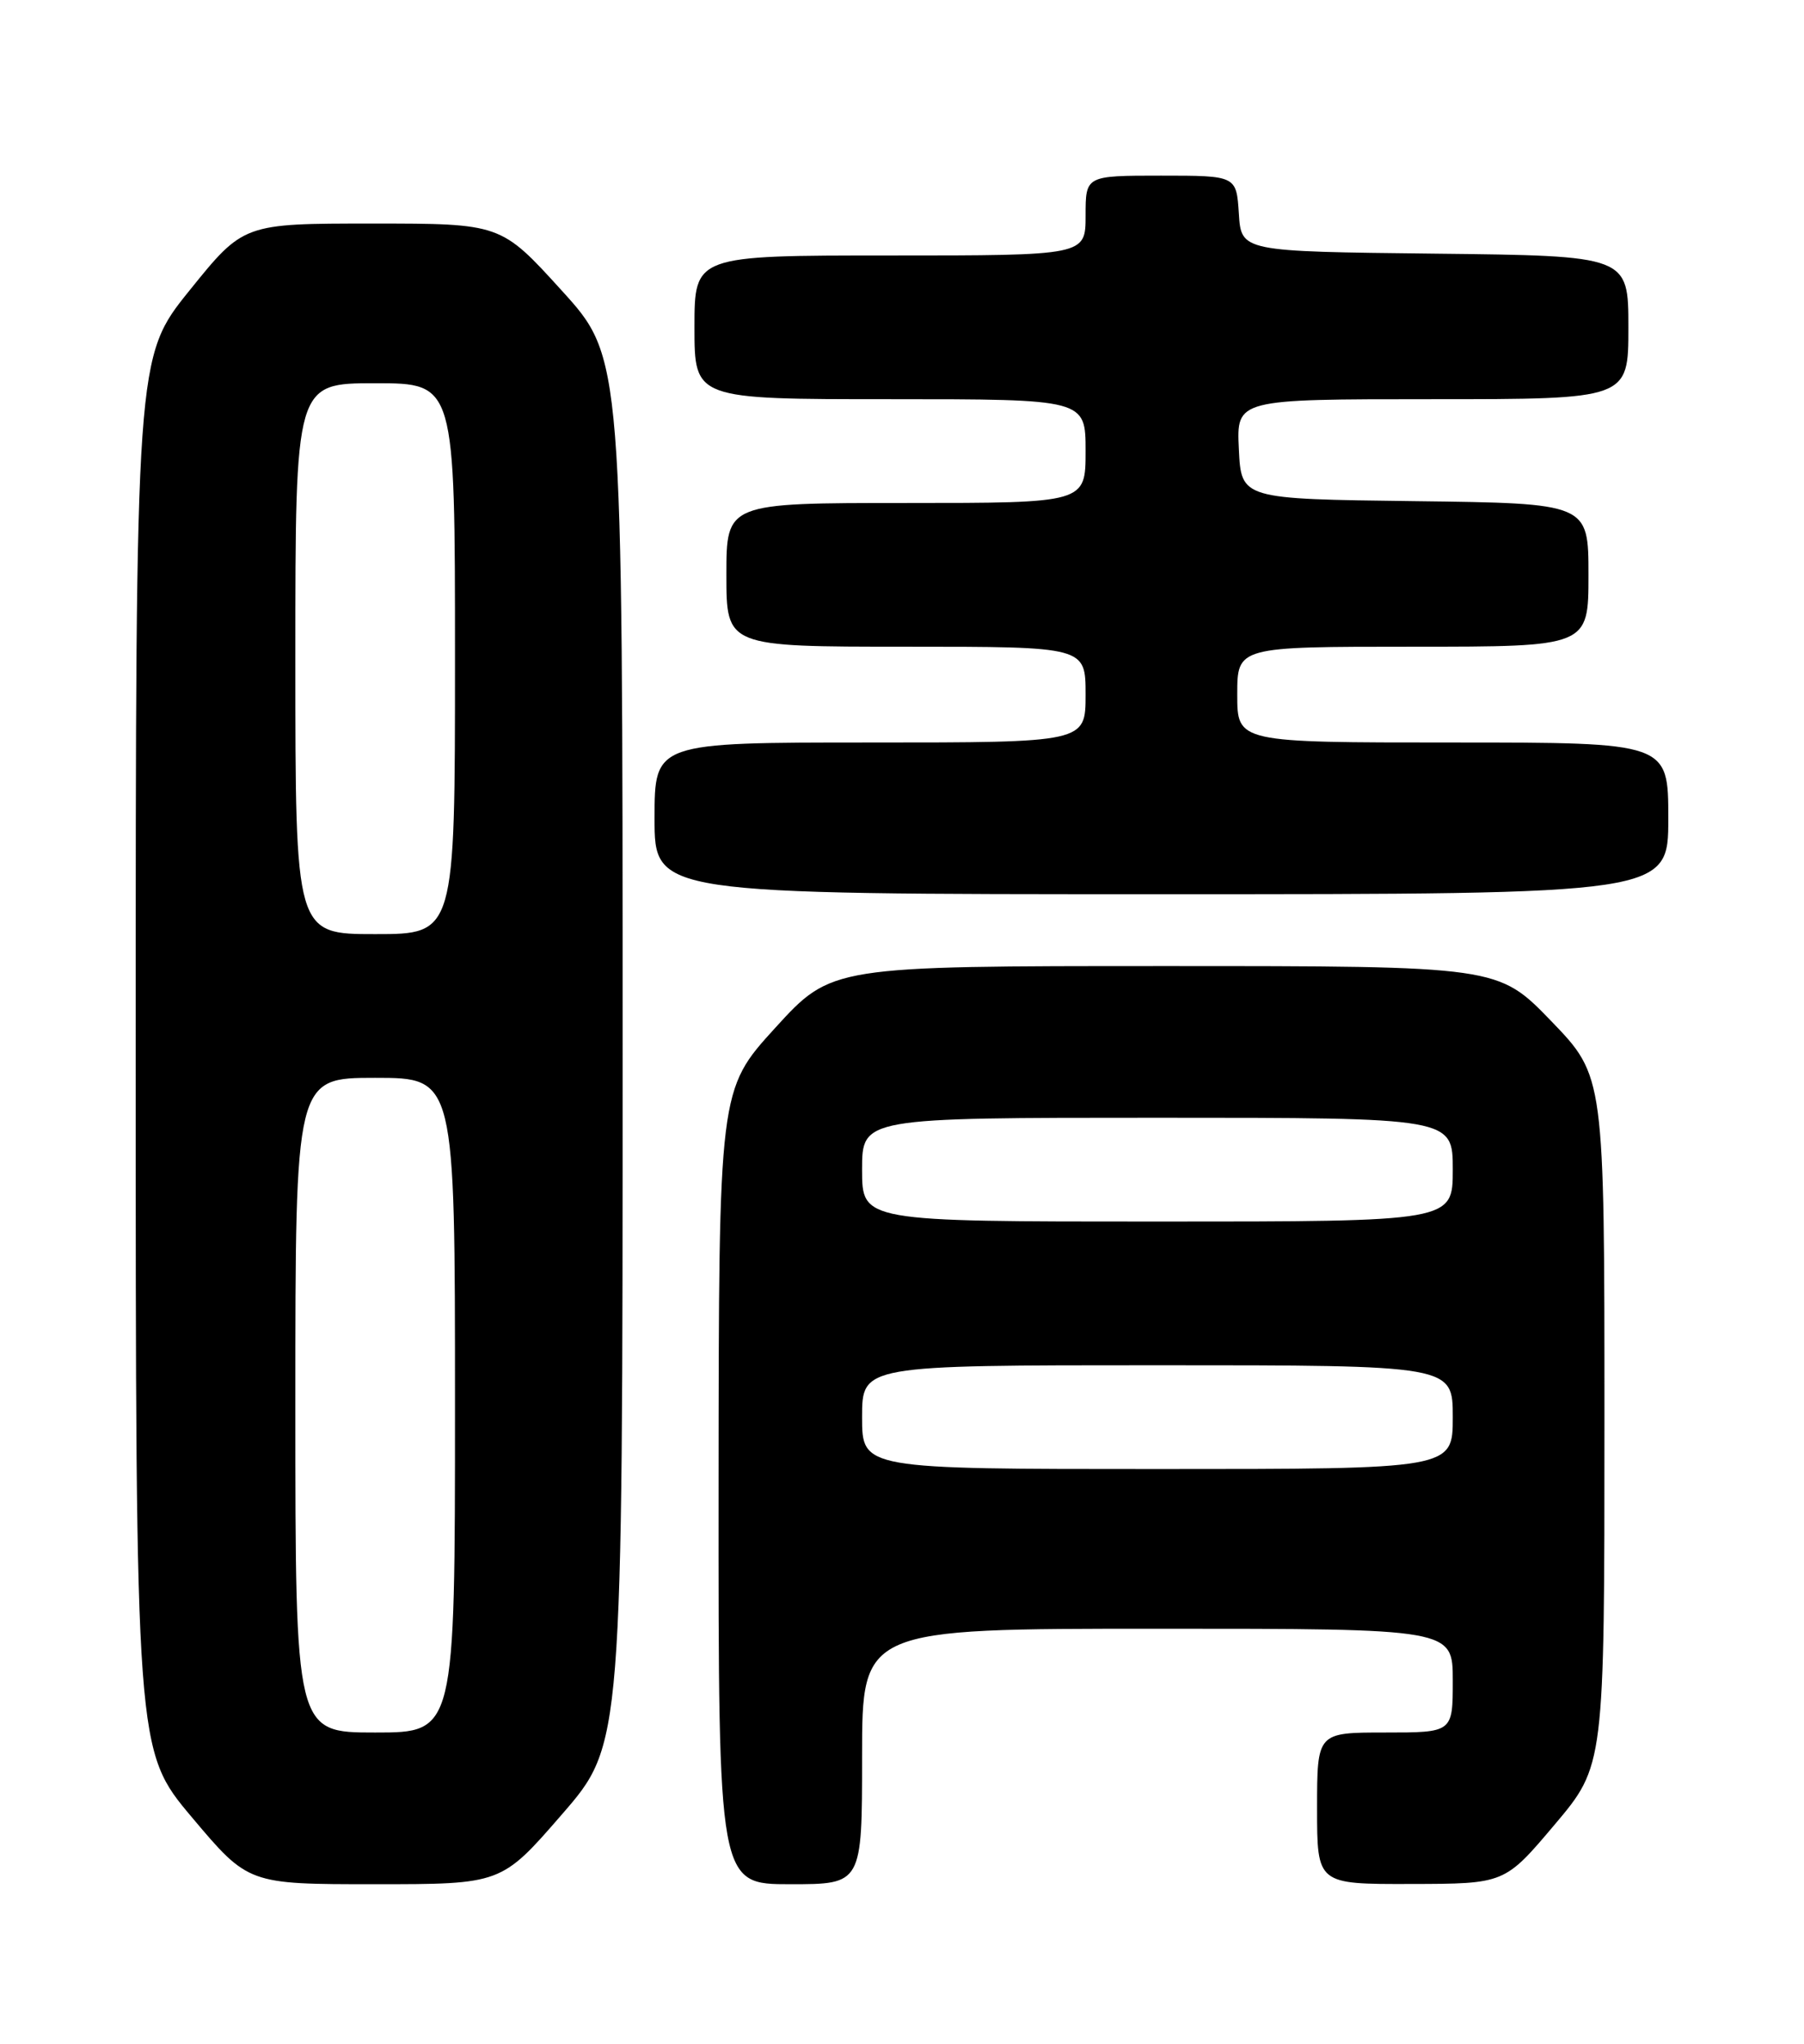 <?xml version="1.0" encoding="UTF-8" standalone="no"?>
<!DOCTYPE svg PUBLIC "-//W3C//DTD SVG 1.1//EN" "http://www.w3.org/Graphics/SVG/1.1/DTD/svg11.dtd" >
<svg xmlns="http://www.w3.org/2000/svg" xmlns:xlink="http://www.w3.org/1999/xlink" version="1.1" viewBox="0 0 226 256">
 <g >
 <path fill="currentColor"
d=" M 70.40 227.25 C 78.00 218.50 78.00 218.50 78.00 131.65 C 78.00 44.79 78.00 44.79 70.38 36.40 C 62.75 28.00 62.75 28.00 46.63 28.00 C 30.50 28.00 30.50 28.00 23.75 36.37 C 17.00 44.74 17.00 44.74 17.00 132.00 C 17.00 219.26 17.00 219.26 24.05 227.63 C 31.10 236.00 31.10 236.00 46.95 236.00 C 62.81 236.00 62.81 236.00 70.40 227.25 Z  M 108.00 220.00 C 108.00 204.00 108.00 204.00 145.00 204.00 C 182.00 204.00 182.00 204.00 182.00 210.50 C 182.00 217.00 182.00 217.00 173.50 217.00 C 165.00 217.00 165.00 217.00 165.00 226.50 C 165.00 236.00 165.00 236.00 176.75 235.97 C 188.50 235.95 188.50 235.95 194.75 228.55 C 201.00 221.15 201.00 221.15 201.00 177.98 C 201.00 134.81 201.00 134.81 194.34 127.90 C 187.67 121.00 187.67 121.00 145.93 121.00 C 104.18 121.00 104.18 121.00 97.11 128.75 C 90.05 136.50 90.05 136.50 90.02 186.25 C 90.00 236.00 90.00 236.00 99.00 236.00 C 108.00 236.00 108.00 236.00 108.00 220.00 Z  M 209.00 102.50 C 209.00 93.00 209.00 93.00 182.00 93.00 C 155.00 93.00 155.00 93.00 155.00 87.00 C 155.00 81.00 155.00 81.00 177.00 81.00 C 199.00 81.00 199.00 81.00 199.00 72.02 C 199.00 63.04 199.00 63.04 177.25 62.77 C 155.50 62.50 155.50 62.50 155.20 56.25 C 154.90 50.00 154.90 50.00 179.45 50.00 C 204.00 50.00 204.00 50.00 204.00 41.02 C 204.00 32.04 204.00 32.04 179.75 31.77 C 155.50 31.50 155.50 31.50 155.20 26.75 C 154.89 22.00 154.89 22.00 145.45 22.00 C 136.00 22.00 136.00 22.00 136.00 27.00 C 136.00 32.00 136.00 32.00 111.50 32.00 C 87.00 32.00 87.00 32.00 87.00 41.00 C 87.00 50.00 87.00 50.00 111.50 50.00 C 136.00 50.00 136.00 50.00 136.00 56.50 C 136.00 63.00 136.00 63.00 113.50 63.00 C 91.00 63.00 91.00 63.00 91.00 72.00 C 91.00 81.00 91.00 81.00 113.50 81.00 C 136.00 81.00 136.00 81.00 136.00 87.00 C 136.00 93.00 136.00 93.00 109.00 93.00 C 82.00 93.00 82.00 93.00 82.00 102.50 C 82.00 112.00 82.00 112.00 145.50 112.00 C 209.00 112.00 209.00 112.00 209.00 102.50 Z  M 37.00 176.00 C 37.00 135.00 37.00 135.00 47.00 135.00 C 57.00 135.00 57.00 135.00 57.00 176.00 C 57.00 217.00 57.00 217.00 47.00 217.00 C 37.00 217.00 37.00 217.00 37.00 176.00 Z  M 37.00 82.50 C 37.00 48.00 37.00 48.00 47.00 48.00 C 57.00 48.00 57.00 48.00 57.00 82.50 C 57.00 117.00 57.00 117.00 47.00 117.00 C 37.00 117.00 37.00 117.00 37.00 82.50 Z  M 108.00 177.50 C 108.00 171.00 108.00 171.00 145.00 171.00 C 182.00 171.00 182.00 171.00 182.00 177.50 C 182.00 184.00 182.00 184.00 145.00 184.00 C 108.00 184.00 108.00 184.00 108.00 177.50 Z  M 108.00 146.50 C 108.00 140.00 108.00 140.00 145.00 140.00 C 182.00 140.00 182.00 140.00 182.00 146.50 C 182.00 153.00 182.00 153.00 145.00 153.00 C 108.00 153.00 108.00 153.00 108.00 146.50 Z "/>
</g>
</svg>